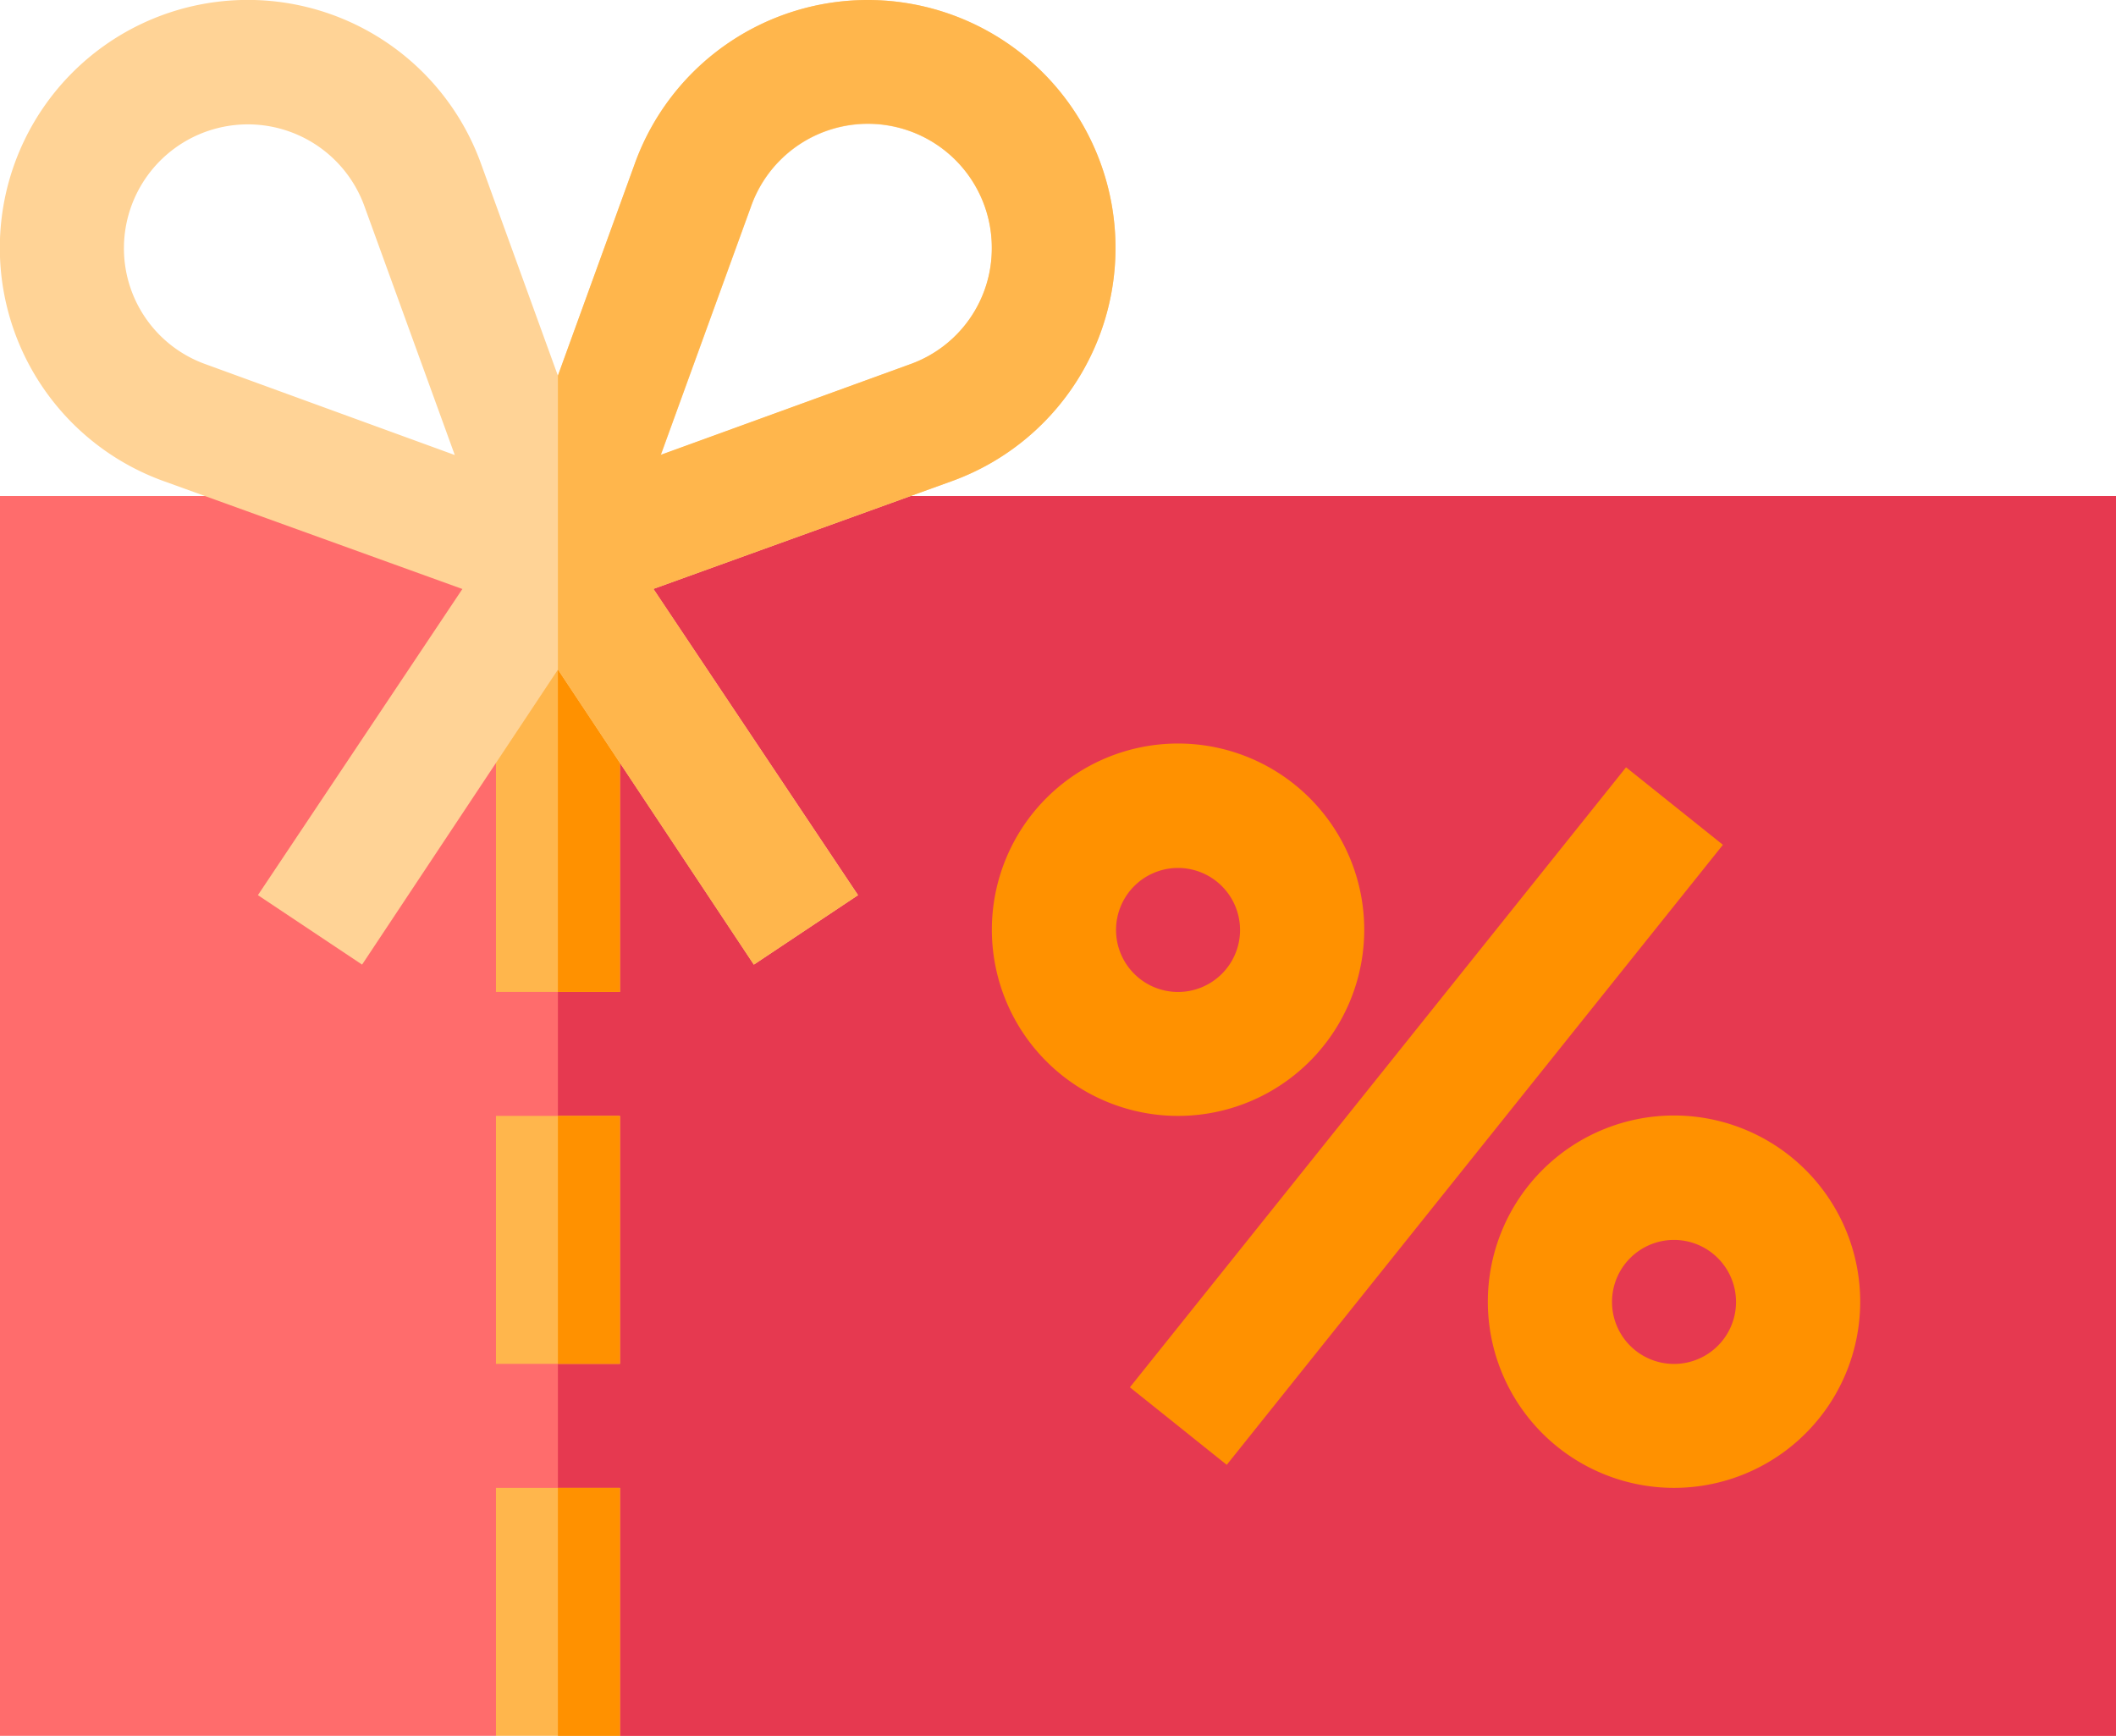 <svg xmlns="http://www.w3.org/2000/svg" width="26.14" height="21.443" viewBox="0 0 26.14 21.443"><path d="M26.14,166v15.316H7.658l-.766-1.532-.766,1.532H0V166Z" transform="translate(0 -159.873)" fill="#ff6c6c"/><path d="M154.248,166v15.316H135.766L135,179.785V166Z" transform="translate(-128.108 -159.873)" fill="#e63950"/><g transform="translate(12.253 9.19)"><path d="M242.3,230.595a2.3,2.3,0,1,1,2.3-2.3A2.3,2.3,0,0,1,242.3,230.595Zm0-3.063a.766.766,0,1,0,.766.766A.767.767,0,0,0,242.3,227.532Z" transform="translate(-240 -226)" fill="#ff9100"/></g><g transform="translate(18.38 13.785)"><path d="M362.3,320.595a2.3,2.3,0,1,1,2.3-2.3A2.3,2.3,0,0,1,362.3,320.595Zm0-3.063a.766.766,0,1,0,.766.766A.767.767,0,0,0,362.3,317.532Z" transform="translate(-360 -316)" fill="#ff9100"/></g><g transform="translate(13.958 9.479)"><g transform="translate(0 0)"><path d="M0,0H9.807V1.532H0Z" transform="matrix(0.625, -0.781, 0.781, 0.625, 0, 7.659)" fill="#ff9100"/></g></g><g transform="translate(6.127 18.38)"><path d="M120,406h1.532v3.063H120Z" transform="translate(-120 -406)" fill="#ffb64c"/></g><g transform="translate(6.127 13.785)"><path d="M120,316h1.532v3.063H120Z" transform="translate(-120 -316)" fill="#ffb64c"/></g><g transform="translate(6.127 6.127)"><path d="M120,166h1.532v6.127H120Z" transform="translate(-120 -166)" fill="#ffb64c"/></g><g transform="translate(6.892 6.127)"><path d="M135,316h.766v3.063H135Z" transform="translate(-135 -308.342)" fill="#ff9100"/><path d="M135,406h.766v3.063H135Z" transform="translate(-135 -393.747)" fill="#ff9100"/><path d="M135,166h.766v6.127H135Z" transform="translate(-135 -166)" fill="#ff9100"/></g><path d="M10.721,46a3.06,3.06,0,0,0-2.879,2.022l-.95,2.619-.95-2.619a3.063,3.063,0,1,0-3.921,3.921l3.691,1.333L3.186,57.058l1.287.858,2.42-3.645,2.42,3.645,1.287-.858L8.072,53.275l3.691-1.333A3.063,3.063,0,0,0,10.721,46ZM2.542,50.5a1.52,1.52,0,0,1-1.011-1.44A1.531,1.531,0,0,1,4.5,48.542l1.118,3.079Zm8.7,0L8.164,51.621l1.118-3.079a1.531,1.531,0,0,1,2.971.521A1.52,1.52,0,0,1,11.242,50.5Z" transform="translate(0 -46)" fill="#ffd396"/><path d="M138.829,46a3.06,3.06,0,0,0-2.879,2.022L135,50.641v3.63l2.42,3.645,1.287-.858-2.527-3.783,3.691-1.333A3.063,3.063,0,0,0,138.829,46Zm.521,4.5-3.079,1.118,1.118-3.079a1.531,1.531,0,0,1,2.971.521A1.52,1.52,0,0,1,139.35,50.5Z" transform="translate(-128.108 -46)" fill="#ffb64c"/></svg>